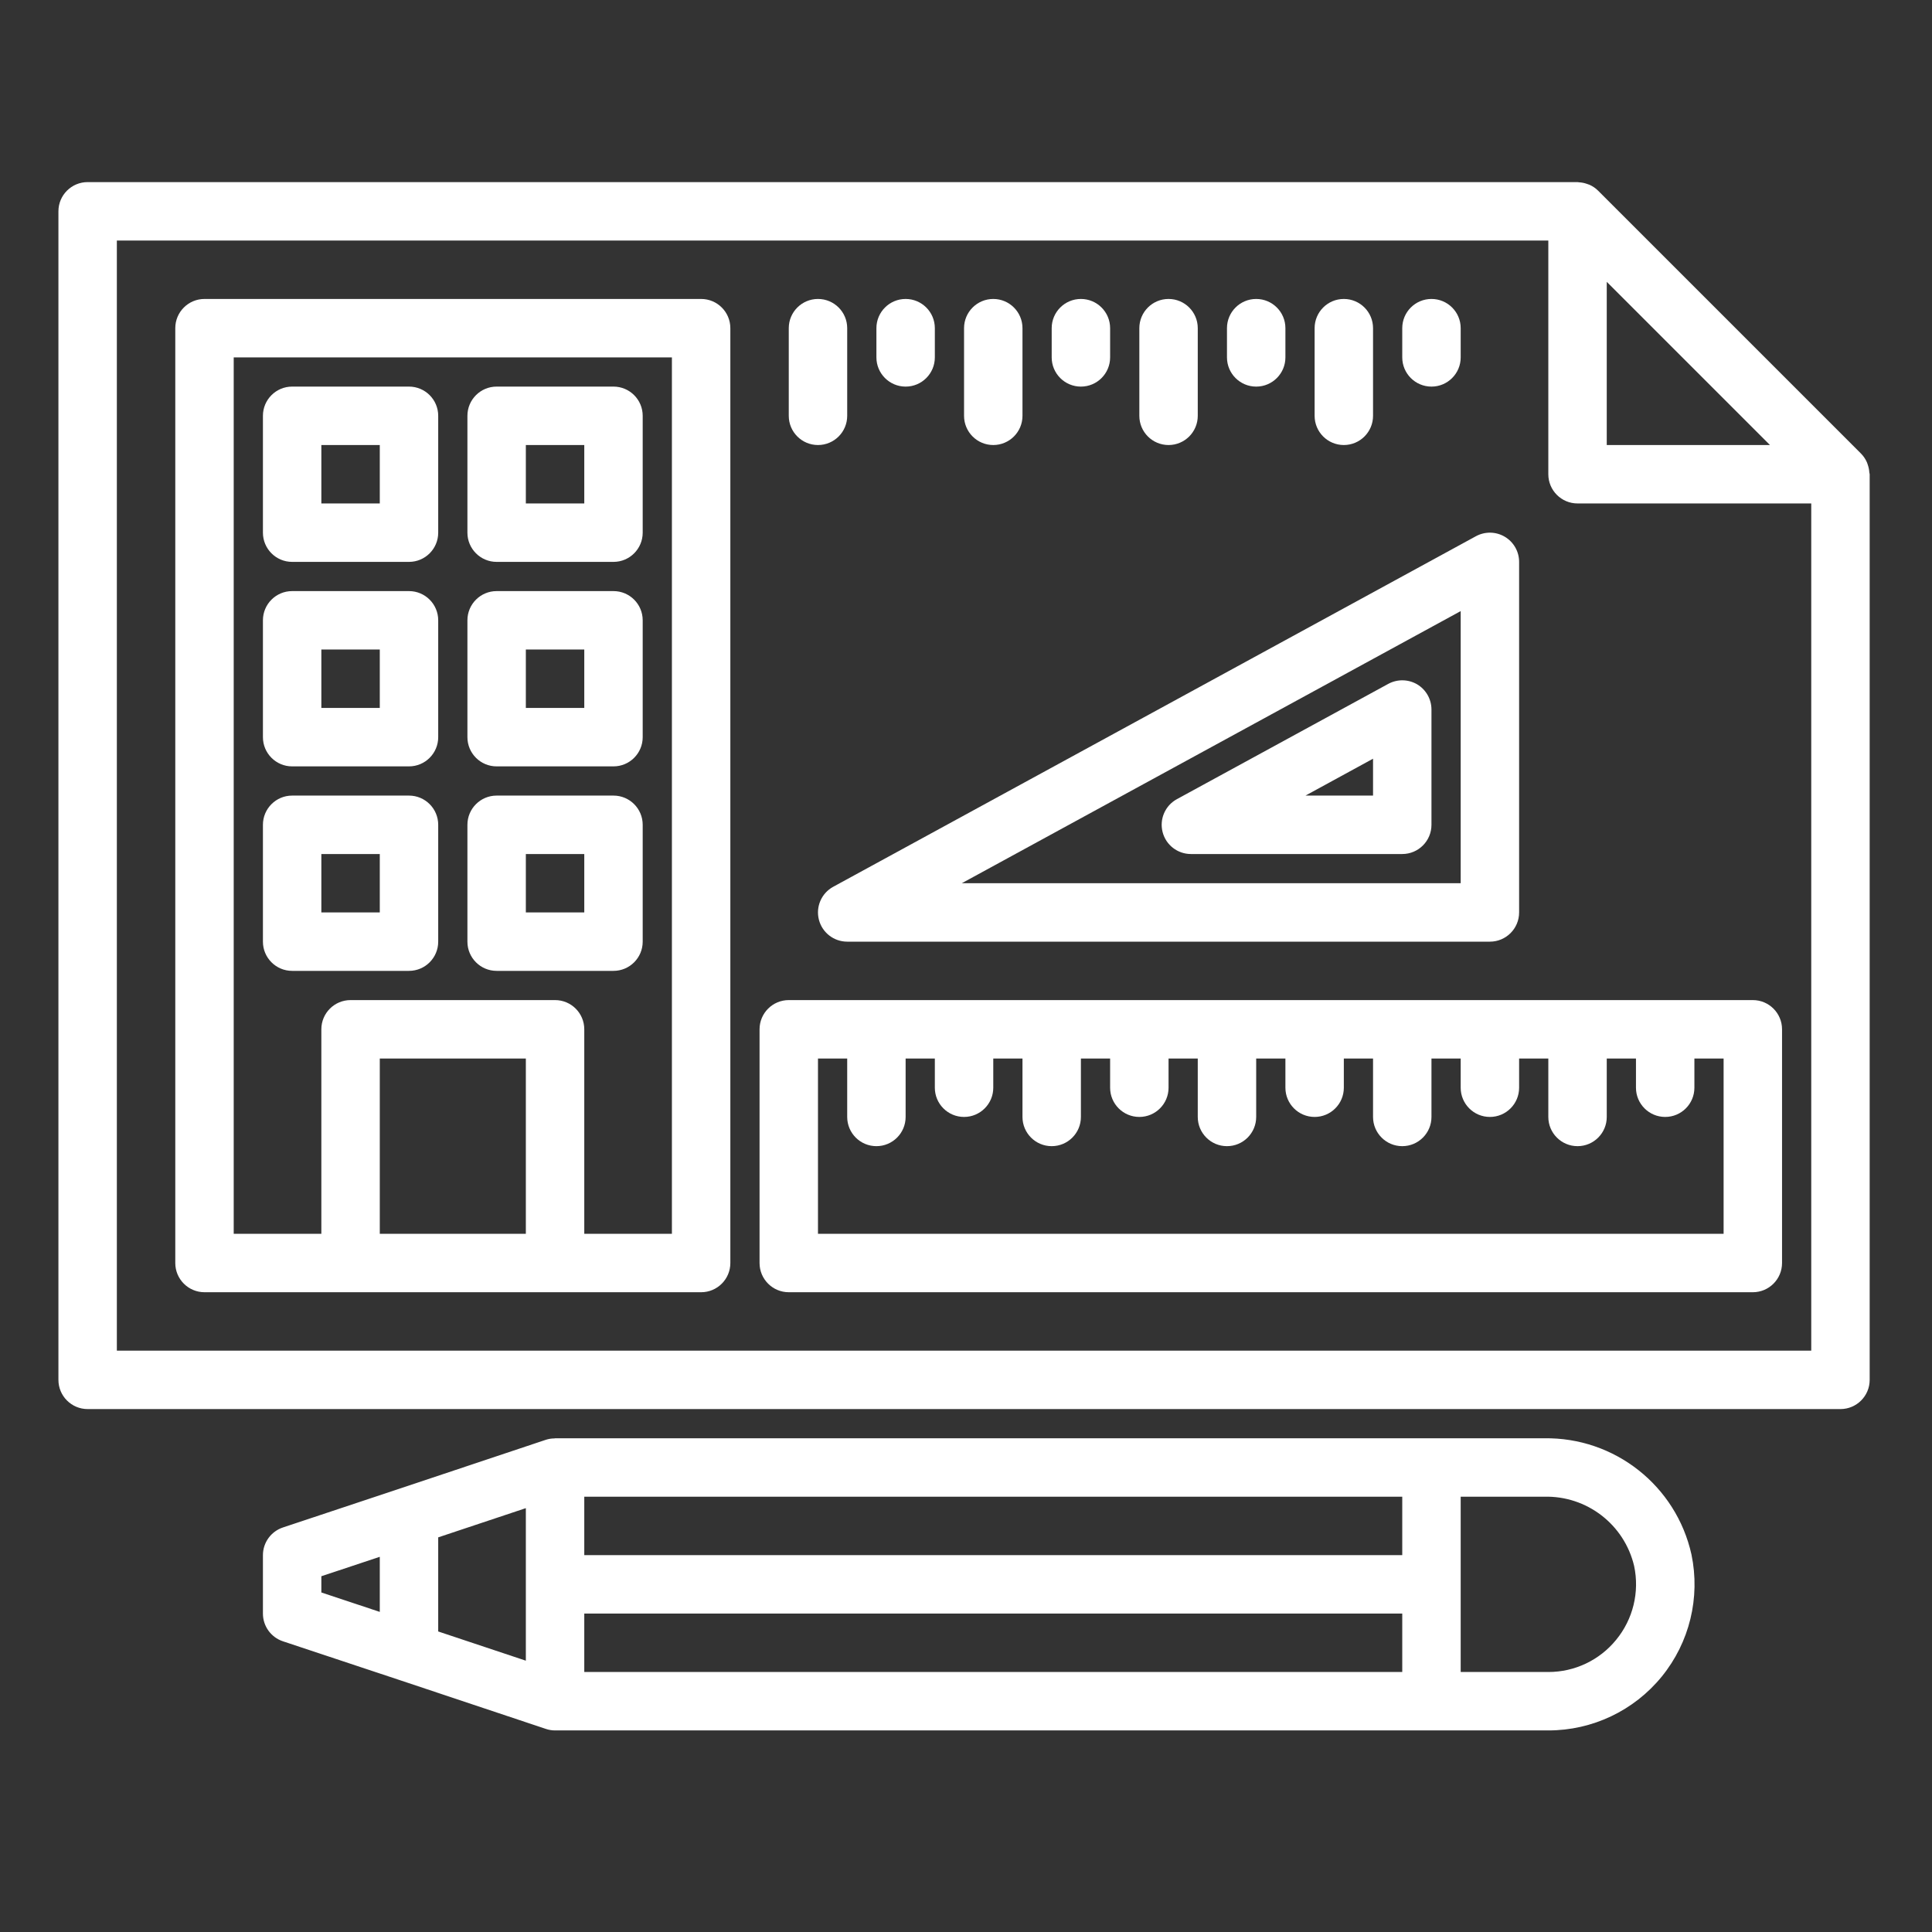 <svg width="200" height="200" viewBox="0 0 200 200" fill="none" xmlns="http://www.w3.org/2000/svg">
<rect x="0" y="0" width="200" height="200" fill="#333333" stroke="none"/>
<path d="M193.512 48.905C193.495 48.638 193.442 48.375 193.355 48.122C193.322 48.025 193.298 47.935 193.254 47.841C193.109 47.511 192.903 47.211 192.651 46.955L165.433 19.737C165.179 19.483 164.879 19.278 164.549 19.131C164.455 19.091 164.359 19.058 164.262 19.03C164.011 18.942 163.749 18.89 163.485 18.875C163.426 18.864 163.367 18.857 163.306 18.851H9.073C7.402 18.851 6.048 20.205 6.048 21.875V142.843C6.048 144.512 7.402 145.867 9.073 145.867H190.524C192.195 145.867 193.548 144.512 193.548 142.843V49.093C193.548 49.029 193.514 48.971 193.512 48.905V48.905ZM183.224 46.069H166.331V29.176L183.224 46.069ZM12.097 139.819V24.9H160.282V49.093C160.282 50.762 161.636 52.117 163.306 52.117H187.5V139.819H12.097Z" fill="white"/>
<path d="M72.581 30.948H21.169C19.499 30.948 18.145 32.302 18.145 33.972V130.746C18.145 132.416 19.499 133.771 21.169 133.771H72.581C74.251 133.771 75.605 132.416 75.605 130.746V33.972C75.605 32.302 74.251 30.948 72.581 30.948V30.948ZM39.315 127.722V109.577H54.435V127.722H39.315ZM69.556 127.722H60.484V106.553C60.484 104.882 59.13 103.529 57.46 103.529H36.29C34.62 103.529 33.266 104.882 33.266 106.553V127.722H24.194V36.996H69.556V127.722Z" fill="white"/>
<path d="M30.242 58.166H42.339C44.009 58.166 45.363 56.811 45.363 55.142V43.045C45.363 41.374 44.009 40.02 42.339 40.02H30.242C28.572 40.02 27.218 41.374 27.218 43.045V55.142C27.218 56.811 28.572 58.166 30.242 58.166ZM33.266 46.069H39.315V52.117H33.266V46.069Z" fill="white"/>
<path d="M51.411 58.166H63.508C65.178 58.166 66.532 56.811 66.532 55.142V43.045C66.532 41.374 65.178 40.02 63.508 40.02H51.411C49.741 40.02 48.387 41.374 48.387 43.045V55.142C48.387 56.811 49.741 58.166 51.411 58.166ZM54.435 46.069H60.484V52.117H54.435V46.069Z" fill="white"/>
<path d="M30.242 79.335H42.339C44.009 79.335 45.363 77.98 45.363 76.311V64.214C45.363 62.544 44.009 61.19 42.339 61.19H30.242C28.572 61.19 27.218 62.544 27.218 64.214V76.311C27.218 77.98 28.572 79.335 30.242 79.335ZM33.266 67.238H39.315V73.287H33.266V67.238Z" fill="white"/>
<path d="M51.411 79.335H63.508C65.178 79.335 66.532 77.98 66.532 76.311V64.214C66.532 62.544 65.178 61.19 63.508 61.19H51.411C49.741 61.19 48.387 62.544 48.387 64.214V76.311C48.387 77.98 49.741 79.335 51.411 79.335ZM54.435 67.238H60.484V73.287H54.435V67.238Z" fill="white"/>
<path d="M30.242 100.504H42.339C44.009 100.504 45.363 99.149 45.363 97.48V85.383C45.363 83.713 44.009 82.359 42.339 82.359H30.242C28.572 82.359 27.218 83.713 27.218 85.383V97.48C27.218 99.149 28.572 100.504 30.242 100.504ZM33.266 88.408H39.315V94.456H33.266V88.408Z" fill="white"/>
<path d="M51.411 100.504H63.508C65.178 100.504 66.532 99.149 66.532 97.48V85.383C66.532 83.713 65.178 82.359 63.508 82.359H51.411C49.741 82.359 48.387 83.713 48.387 85.383V97.48C48.387 99.149 49.741 100.504 51.411 100.504ZM54.435 88.408H60.484V94.456H54.435V88.408Z" fill="white"/>
<path d="M84.771 95.203C85.113 96.542 86.319 97.48 87.702 97.48H154.234C155.904 97.48 157.258 96.125 157.258 94.456V58.166C157.258 57.098 156.696 56.11 155.777 55.565C154.86 55.02 153.724 55 152.786 55.51L86.253 91.8C85.039 92.462 84.429 93.863 84.771 95.203V95.203ZM151.21 63.261V91.432H99.562L151.21 63.261Z" fill="white"/>
<path d="M146.708 70.845C145.786 70.305 144.651 70.286 143.713 70.794L121.832 82.728C120.619 83.389 120.009 84.79 120.351 86.13C120.691 87.47 121.899 88.408 123.282 88.408H145.161C146.832 88.408 148.185 87.053 148.185 85.383V73.45C148.184 72.383 147.623 71.394 146.708 70.845ZM142.137 82.359H135.142L142.137 78.541V82.359Z" fill="white"/>
<path d="M181.452 103.529H81.653C79.983 103.529 78.629 104.882 78.629 106.553V130.746C78.629 132.416 79.983 133.771 81.653 133.771H181.452C183.122 133.771 184.476 132.416 184.476 130.746V106.553C184.476 104.882 183.122 103.529 181.452 103.529ZM178.427 127.722H84.677V109.577H87.702V115.625C87.702 117.295 89.055 118.65 90.726 118.65C92.396 118.65 93.75 117.295 93.75 115.625V109.577H96.774V112.601C96.774 114.27 98.128 115.625 99.798 115.625C101.469 115.625 102.823 114.27 102.823 112.601V109.577H105.847V115.625C105.847 117.295 107.201 118.65 108.871 118.65C110.541 118.65 111.895 117.295 111.895 115.625V109.577H114.919V112.601C114.919 114.27 116.273 115.625 117.944 115.625C119.614 115.625 120.968 114.27 120.968 112.601V109.577H123.992V115.625C123.992 117.295 125.346 118.65 127.016 118.65C128.687 118.65 130.04 117.295 130.04 115.625V109.577H133.065V112.601C133.065 114.27 134.418 115.625 136.089 115.625C137.759 115.625 139.113 114.27 139.113 112.601V109.577H142.137V115.625C142.137 117.295 143.491 118.65 145.161 118.65C146.832 118.65 148.185 117.295 148.185 115.625V109.577H151.21V112.601C151.21 114.27 152.563 115.625 154.234 115.625C155.904 115.625 157.258 114.27 157.258 112.601V109.577H160.282V115.625C160.282 117.295 161.636 118.65 163.306 118.65C164.977 118.65 166.331 117.295 166.331 115.625V109.577H169.355V112.601C169.355 114.27 170.709 115.625 172.379 115.625C174.049 115.625 175.403 114.27 175.403 112.601V109.577H178.427V127.722Z" fill="white"/>
<path d="M139.113 46.069C140.783 46.069 142.137 44.714 142.137 43.045V33.972C142.137 32.302 140.783 30.948 139.113 30.948C137.442 30.948 136.089 32.302 136.089 33.972V43.045C136.089 44.714 137.442 46.069 139.113 46.069Z" fill="white"/>
<path d="M148.186 40.021C149.856 40.021 151.21 38.666 151.21 36.996V33.972C151.21 32.302 149.856 30.948 148.186 30.948C146.515 30.948 145.161 32.302 145.161 33.972V36.996C145.161 38.666 146.515 40.021 148.186 40.021Z" fill="white"/>
<path d="M84.677 46.069C86.348 46.069 87.702 44.714 87.702 43.045V33.972C87.702 32.302 86.348 30.948 84.677 30.948C83.007 30.948 81.653 32.302 81.653 33.972V43.045C81.653 44.714 83.007 46.069 84.677 46.069Z" fill="white"/>
<path d="M93.75 40.021C95.42 40.021 96.774 38.666 96.774 36.996V33.972C96.774 32.302 95.42 30.948 93.75 30.948C92.08 30.948 90.726 32.302 90.726 33.972V36.996C90.726 38.666 92.08 40.021 93.75 40.021Z" fill="white"/>
<path d="M102.823 46.069C104.493 46.069 105.847 44.714 105.847 43.045V33.972C105.847 32.302 104.493 30.948 102.823 30.948C101.152 30.948 99.798 32.302 99.798 33.972V43.045C99.798 44.714 101.152 46.069 102.823 46.069Z" fill="white"/>
<path d="M120.968 46.069C122.638 46.069 123.992 44.714 123.992 43.045V33.972C123.992 32.302 122.638 30.948 120.968 30.948C119.297 30.948 117.944 32.302 117.944 33.972V43.045C117.944 44.714 119.297 46.069 120.968 46.069Z" fill="white"/>
<path d="M111.895 40.021C113.566 40.021 114.919 38.666 114.919 36.996V33.972C114.919 32.302 113.566 30.948 111.895 30.948C110.225 30.948 108.871 32.302 108.871 33.972V36.996C108.871 38.666 110.225 40.021 111.895 40.021Z" fill="white"/>
<path d="M130.04 40.021C131.711 40.021 133.065 38.666 133.065 36.996V33.972C133.065 32.302 131.711 30.948 130.04 30.948C128.37 30.948 127.016 32.302 127.016 33.972V36.996C127.016 38.666 128.37 40.021 130.04 40.021Z" fill="white"/>
<path d="M159.832 148.891H57.46C57.434 148.891 57.411 148.906 57.388 148.906C57.088 148.907 56.789 148.954 56.504 149.047L41.401 154.093L29.304 158.118C28.062 158.523 27.22 159.681 27.218 160.988V167.037C27.218 168.338 28.052 169.496 29.29 169.907L41.387 173.927L56.508 178.976C56.815 179.08 57.136 179.133 57.46 179.133H160.282C164.836 179.137 169.149 177.09 172.025 173.558C174.9 170.025 176.029 165.385 175.101 160.927C173.518 153.796 167.135 148.765 159.832 148.891V148.891ZM145.161 160.988H60.484V154.94H145.161V160.988ZM33.266 163.171L39.315 161.161V166.863L33.266 164.852V163.171ZM45.363 159.147L54.435 156.122V171.913L45.363 168.889V159.147ZM60.484 167.037H145.161V173.085H60.484V167.037ZM167.301 169.757C165.582 171.866 163.004 173.089 160.282 173.085H151.21V154.94H159.832C164.25 154.812 168.149 157.808 169.165 162.111C169.739 164.81 169.054 167.625 167.301 169.757V169.757Z" fill="white"/>
</svg>
